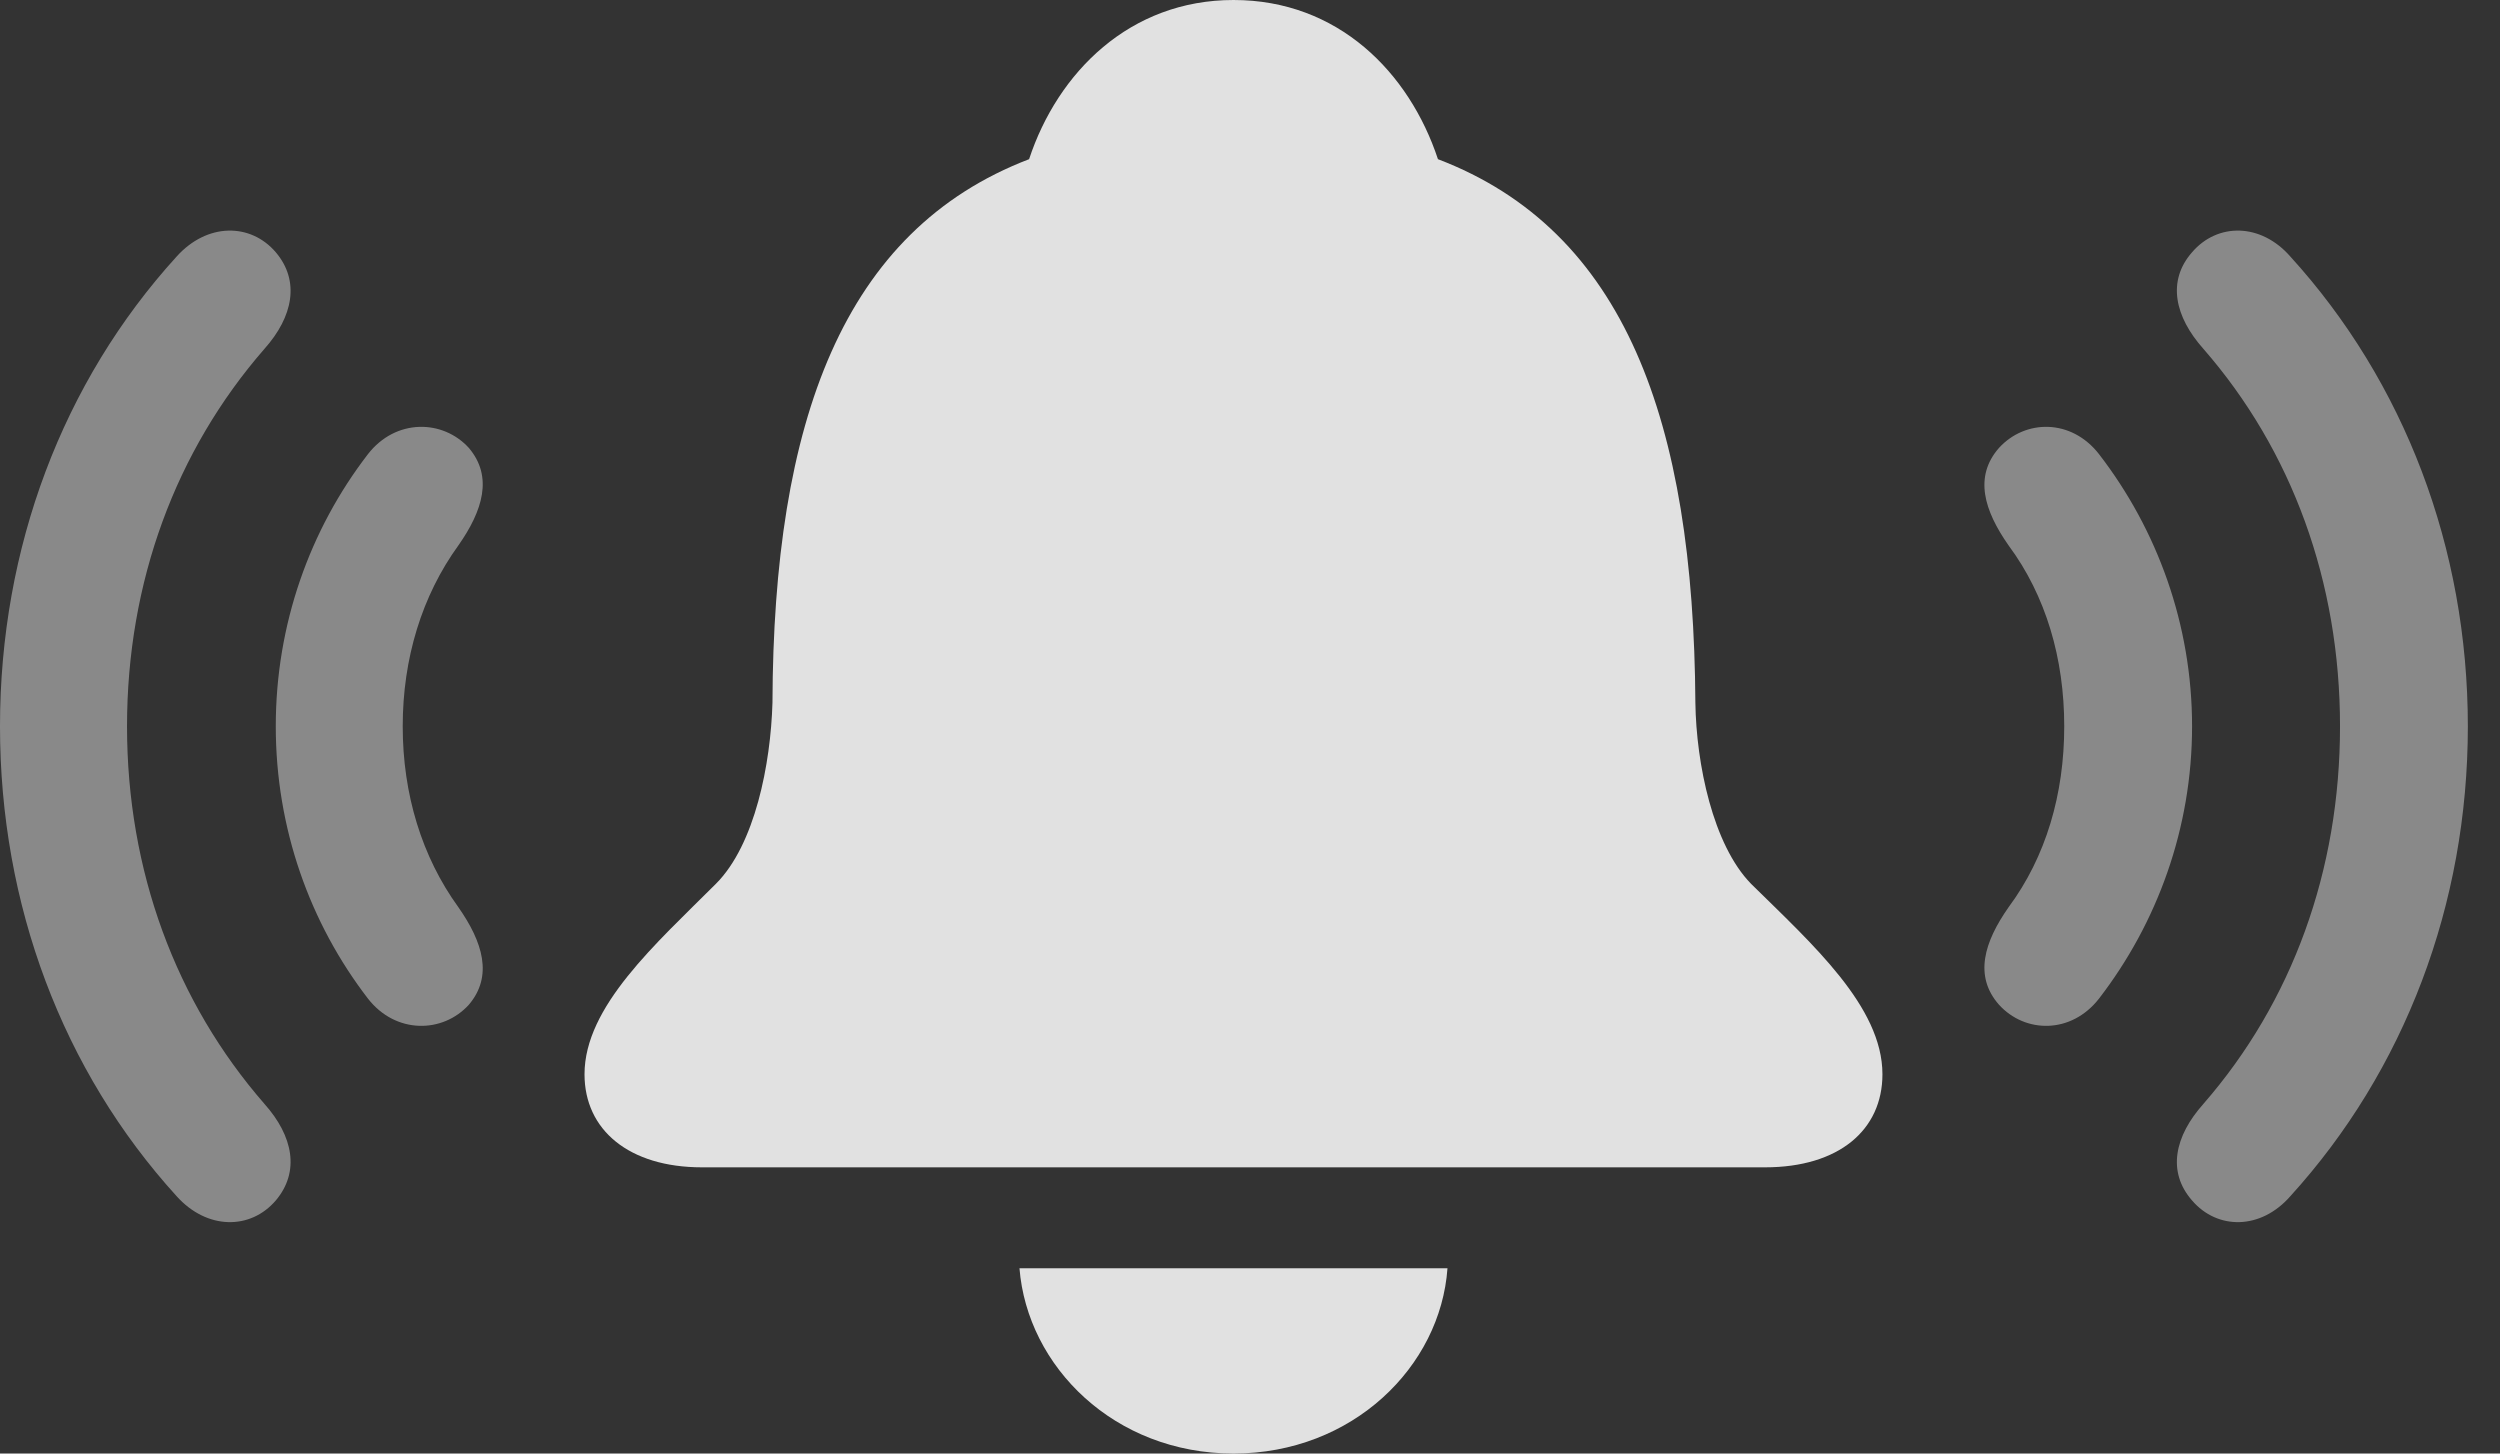 <?xml version="1.0" encoding="UTF-8"?>
<!--Generator: Apple Native CoreSVG 341-->
<!DOCTYPE svg
PUBLIC "-//W3C//DTD SVG 1.1//EN"
       "http://www.w3.org/Graphics/SVG/1.1/DTD/svg11.dtd">
<svg version="1.1" xmlns="http://www.w3.org/2000/svg" xmlns:xlink="http://www.w3.org/1999/xlink" viewBox="0 0 28.066 16.318">
 <rect x="0" y="0" width="28.066" height="16.318" fill="#333333" stroke="none"/>
 <g>
  <rect height="16.318" opacity="0" width="28.066" x="0" y="0"/>
  <path d="M3.096 13.477C3.369 13.154 3.291 12.754 2.969 12.393C1.973 11.25 1.426 9.775 1.426 8.154C1.426 6.533 1.973 5.059 2.969 3.916C3.291 3.555 3.369 3.154 3.096 2.832C2.812 2.5 2.324 2.5 1.982 2.881C0.703 4.287 0 6.152 0 8.154C0 10.156 0.703 12.021 1.982 13.428C2.324 13.809 2.812 13.809 3.096 13.477ZM24.609 13.477C24.893 13.809 25.381 13.809 25.713 13.428C26.992 12.021 27.705 10.156 27.705 8.154C27.705 6.152 26.992 4.287 25.713 2.881C25.381 2.5 24.893 2.5 24.609 2.832C24.326 3.154 24.414 3.555 24.736 3.916C25.732 5.059 26.27 6.533 26.27 8.154C26.27 9.775 25.732 11.25 24.736 12.393C24.414 12.754 24.326 13.154 24.609 13.477Z" fill="white" fill-opacity="0.425"/>
  <path d="M5.264 11.279C5.537 10.957 5.42 10.576 5.146 10.185C4.736 9.619 4.521 8.916 4.521 8.154C4.521 7.393 4.736 6.689 5.146 6.123C5.42 5.732 5.537 5.352 5.264 5.029C4.971 4.707 4.443 4.697 4.131 5.098C3.477 5.947 3.096 7.012 3.096 8.154C3.096 9.297 3.477 10.361 4.131 11.211C4.443 11.611 4.971 11.602 5.264 11.279ZM22.441 11.279C22.734 11.602 23.252 11.611 23.564 11.211C24.219 10.361 24.609 9.297 24.609 8.154C24.609 7.012 24.219 5.947 23.564 5.098C23.252 4.697 22.734 4.707 22.441 5.029C22.158 5.352 22.275 5.732 22.549 6.123C22.969 6.689 23.174 7.393 23.174 8.154C23.174 8.916 22.969 9.619 22.549 10.185C22.275 10.576 22.158 10.957 22.441 11.279Z" fill="white" fill-opacity="0.425"/>
  <path d="M7.881 13.105L19.814 13.105C20.645 13.105 21.133 12.685 21.133 12.06C21.133 11.299 20.342 10.596 19.658 9.922C19.229 9.482 19.043 8.574 19.033 7.891C19.014 4.727 18.242 2.588 16.143 1.787C15.82 0.811 15.02 0 13.848 0C12.685 0 11.875 0.811 11.553 1.787C9.463 2.588 8.682 4.727 8.672 7.891C8.652 8.574 8.477 9.482 8.037 9.922C7.363 10.596 6.562 11.299 6.562 12.06C6.562 12.685 7.061 13.105 7.881 13.105ZM13.848 16.318C15.185 16.318 16.172 15.342 16.25 14.238L11.445 14.238C11.533 15.342 12.51 16.318 13.848 16.318Z" fill="white" fill-opacity="0.85"/>
 </g>
</svg>
